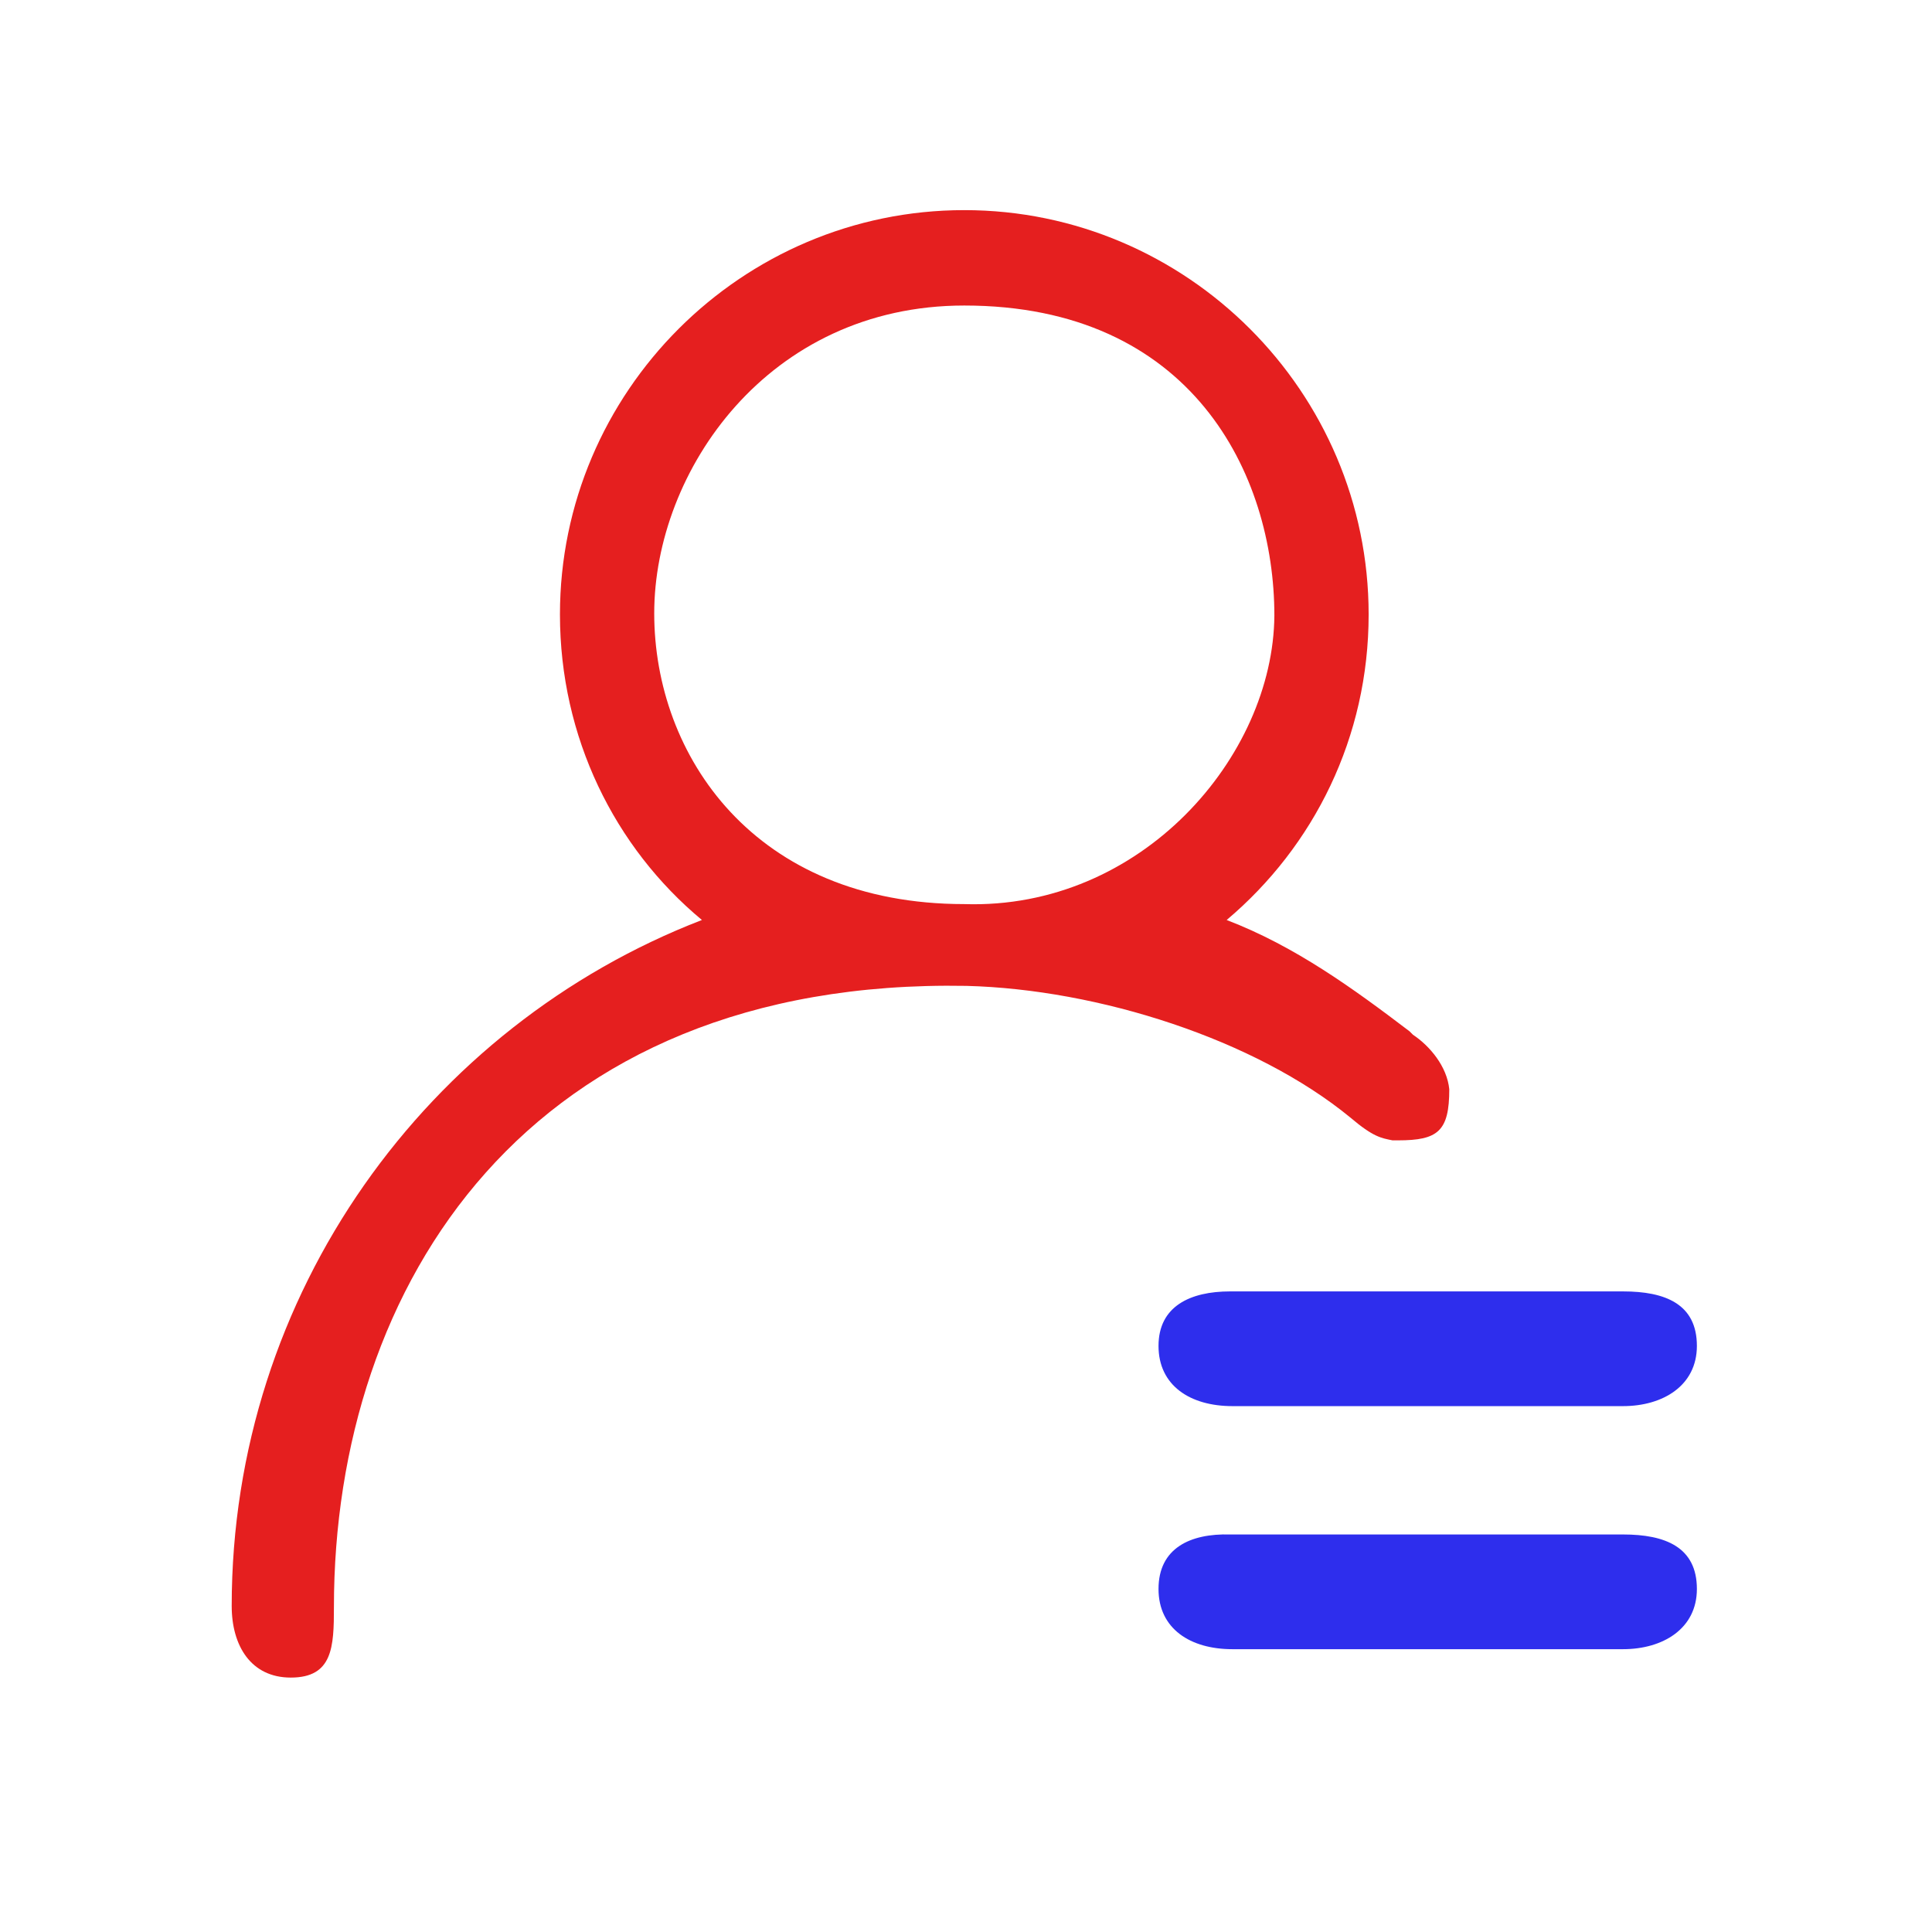 <?xml version="1.0" encoding="utf-8"?>
<!-- Generator: Adobe Illustrator 19.0.0, SVG Export Plug-In . SVG Version: 6.00 Build 0)  -->
<svg version="1.1" id="图层_1" xmlns="http://www.w3.org/2000/svg" xmlns:xlink="http://www.w3.org/1999/xlink" x="0px" y="0px"
	 viewBox="-212 335.8 170.1 170.1" style="enable-background:new -212 335.8 170.1 170.1;" xml:space="preserve">
<style type="text/css">
	.st0{fill:#2E2EED;}
	.st1{fill:#E51F1F;}
</style>
<path class="st0" d="M-110,454.3c0,3.5,2.8,5.3,6.5,5.3h34.4c3.5,0,6.5-1.8,6.5-5.3c0-3.7-2.8-4.8-6.5-4.8h-34.6
	C-107.2,449.5-110,450.8-110,454.3"/>
<path class="st0" d="M-110,475.7c0,3.5,2.8,5.3,6.5,5.3h34.4c3.5,0,6.5-1.8,6.5-5.3c0-3.7-2.8-4.8-6.5-4.8h-34.6
	C-107.2,470.8-110,472.1-110,475.7"/>
<path class="st1" d="M-87.6,426.9l-0.3-0.3c-5-3.8-10.1-7.5-16.1-9.8c7.7-6.5,12.5-16.1,12.5-26.9c0-19.6-16-35.6-35.6-35.6
	c-19.6,0-35.6,16-35.6,35.6c0,10.8,4.8,20.5,12.5,26.9c-24.1,9.3-41.4,32.8-41.4,60.4c0,3.5,1.7,6.3,5.2,6.3c3.7,0,3.8-2.7,3.8-6.2
	c0-28.4,17.1-55.4,55.7-54.7c11.6,0.3,25.4,4.7,33.8,11.6c2,1.7,2.7,1.8,3.7,2h0.5c3.5,0,4.5-0.8,4.5-4.5
	C-84.6,429.7-86.1,427.9-87.6,426.9z M-127.1,415.4c-18.5,0-27.3-13.1-27.3-25.6s10-27.1,27.3-27.1c20,0,27.3,14.8,27.3,27.3
	C-99.9,402.4-111.5,415.9-127.1,415.4z"/>
</svg>
